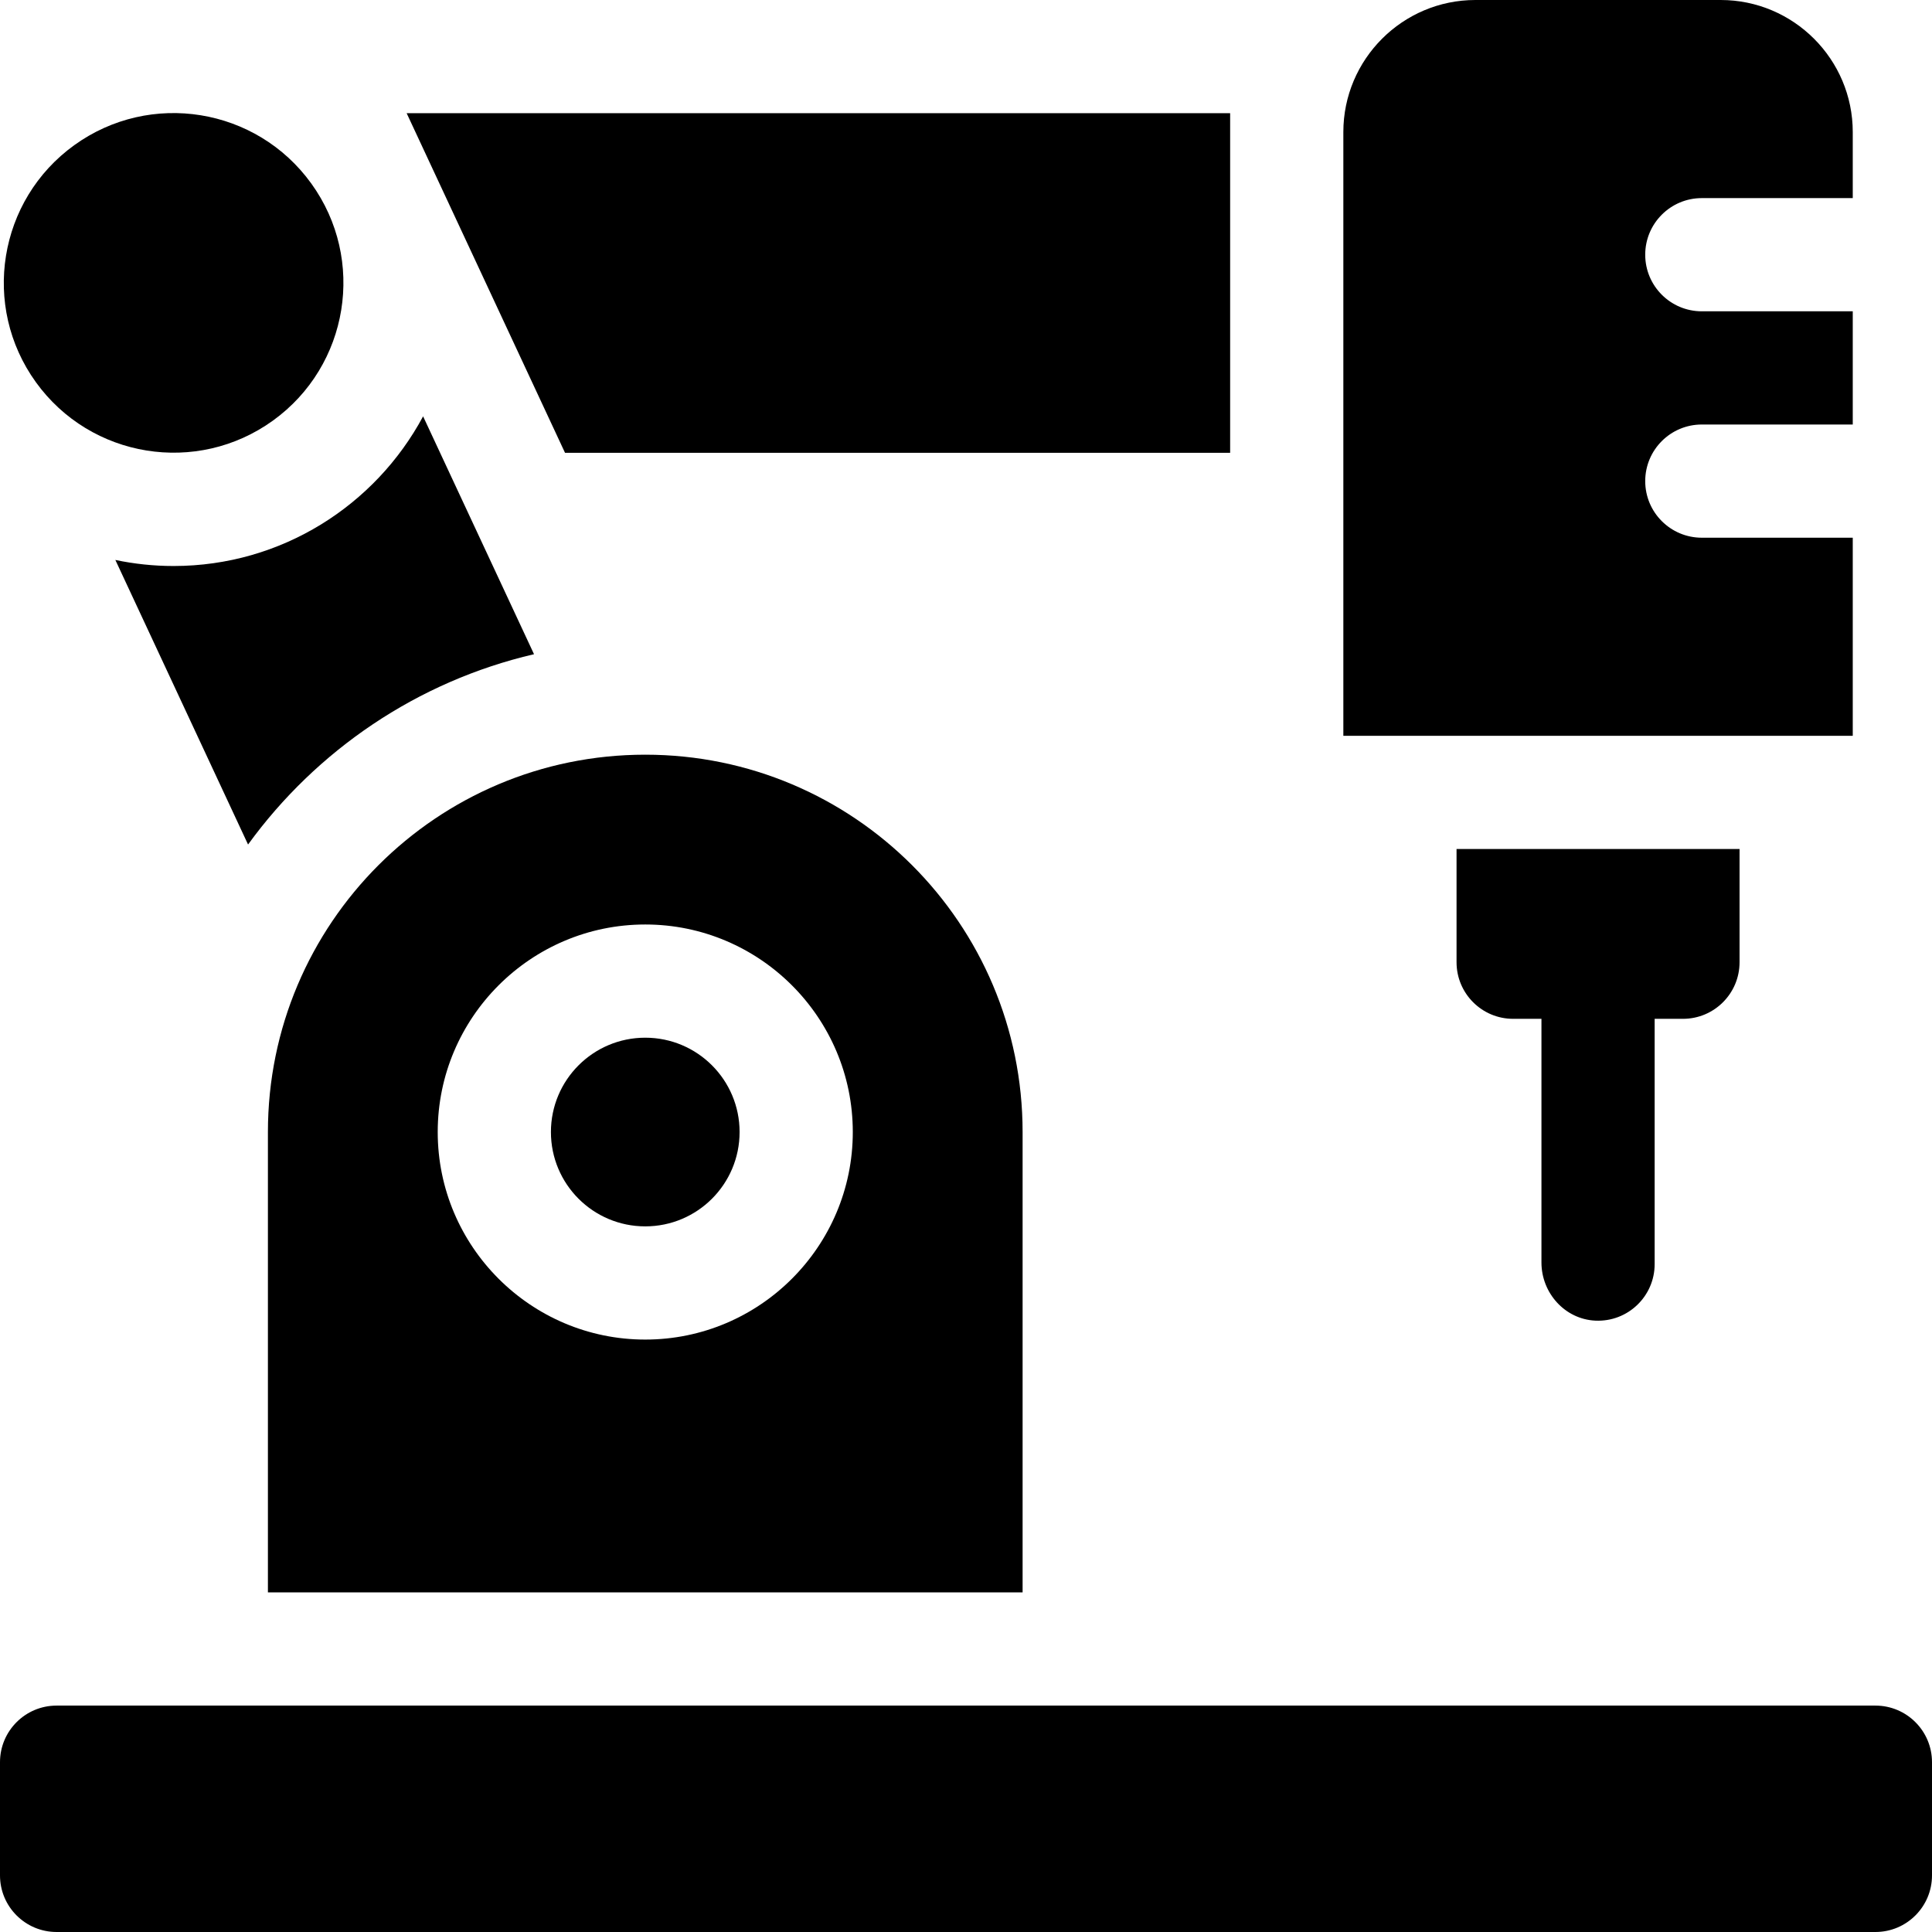 <svg id="Capa_1" enable-background="new 0 0 512 512" height="512" viewBox="0 0 512 512" width="512" xmlns="http://www.w3.org/2000/svg"><g><path d="m497 452h-482c-8.284 0-15 6.716-15 15v30c0 8.284 6.716 15 15 15h482c8.284 0 15-6.716 15-15v-30c0-8.284-6.716-15-15-15z"/><circle cx="171" cy="300" r="25"/><path d="m171 200c-55.228 0-100 44.771-100 100v122h200v-122c0-55.229-44.771-100-100-100zm55 100c0 30.327-24.673 55-55 55s-55-24.673-55-55 24.673-55 55-55 55 24.673 55 55z"/><path d="m422.775 349.983c8.614.406 15.725-6.458 15.725-14.983v-65h7.5c8.284 0 15-6.716 15-15v-30h-75v30c0 8.284 6.716 15 15 15h7.5v64.576c0 8.077 6.207 15.027 14.275 15.407z"/><path d="m491 142.5h-40c-8.284 0-15-6.716-15-15s6.716-15 15-15h40v-30h-40c-8.284 0-15-6.716-15-15s6.716-15 15-15h40v-17.5c0-19.299-15.701-35-35-35h-65c-19.299 0-35 15.701-35 35v160h135z"/><path d="m326 120v-90h-218.232l41.968 90z"/><path d="m30.571 148.395 35.166 75.413c18.104-24.942 44.838-43.233 75.786-50.435l-29.395-63.037c-12.653 23.583-37.546 39.662-66.13 39.662-5.288 0-10.446-.558-15.427-1.603z"/><ellipse cx="45.998" cy="74.998" rx="45" ry="45" transform="matrix(.811 -.585 .585 .811 -35.17 41.052)"/></g></svg>